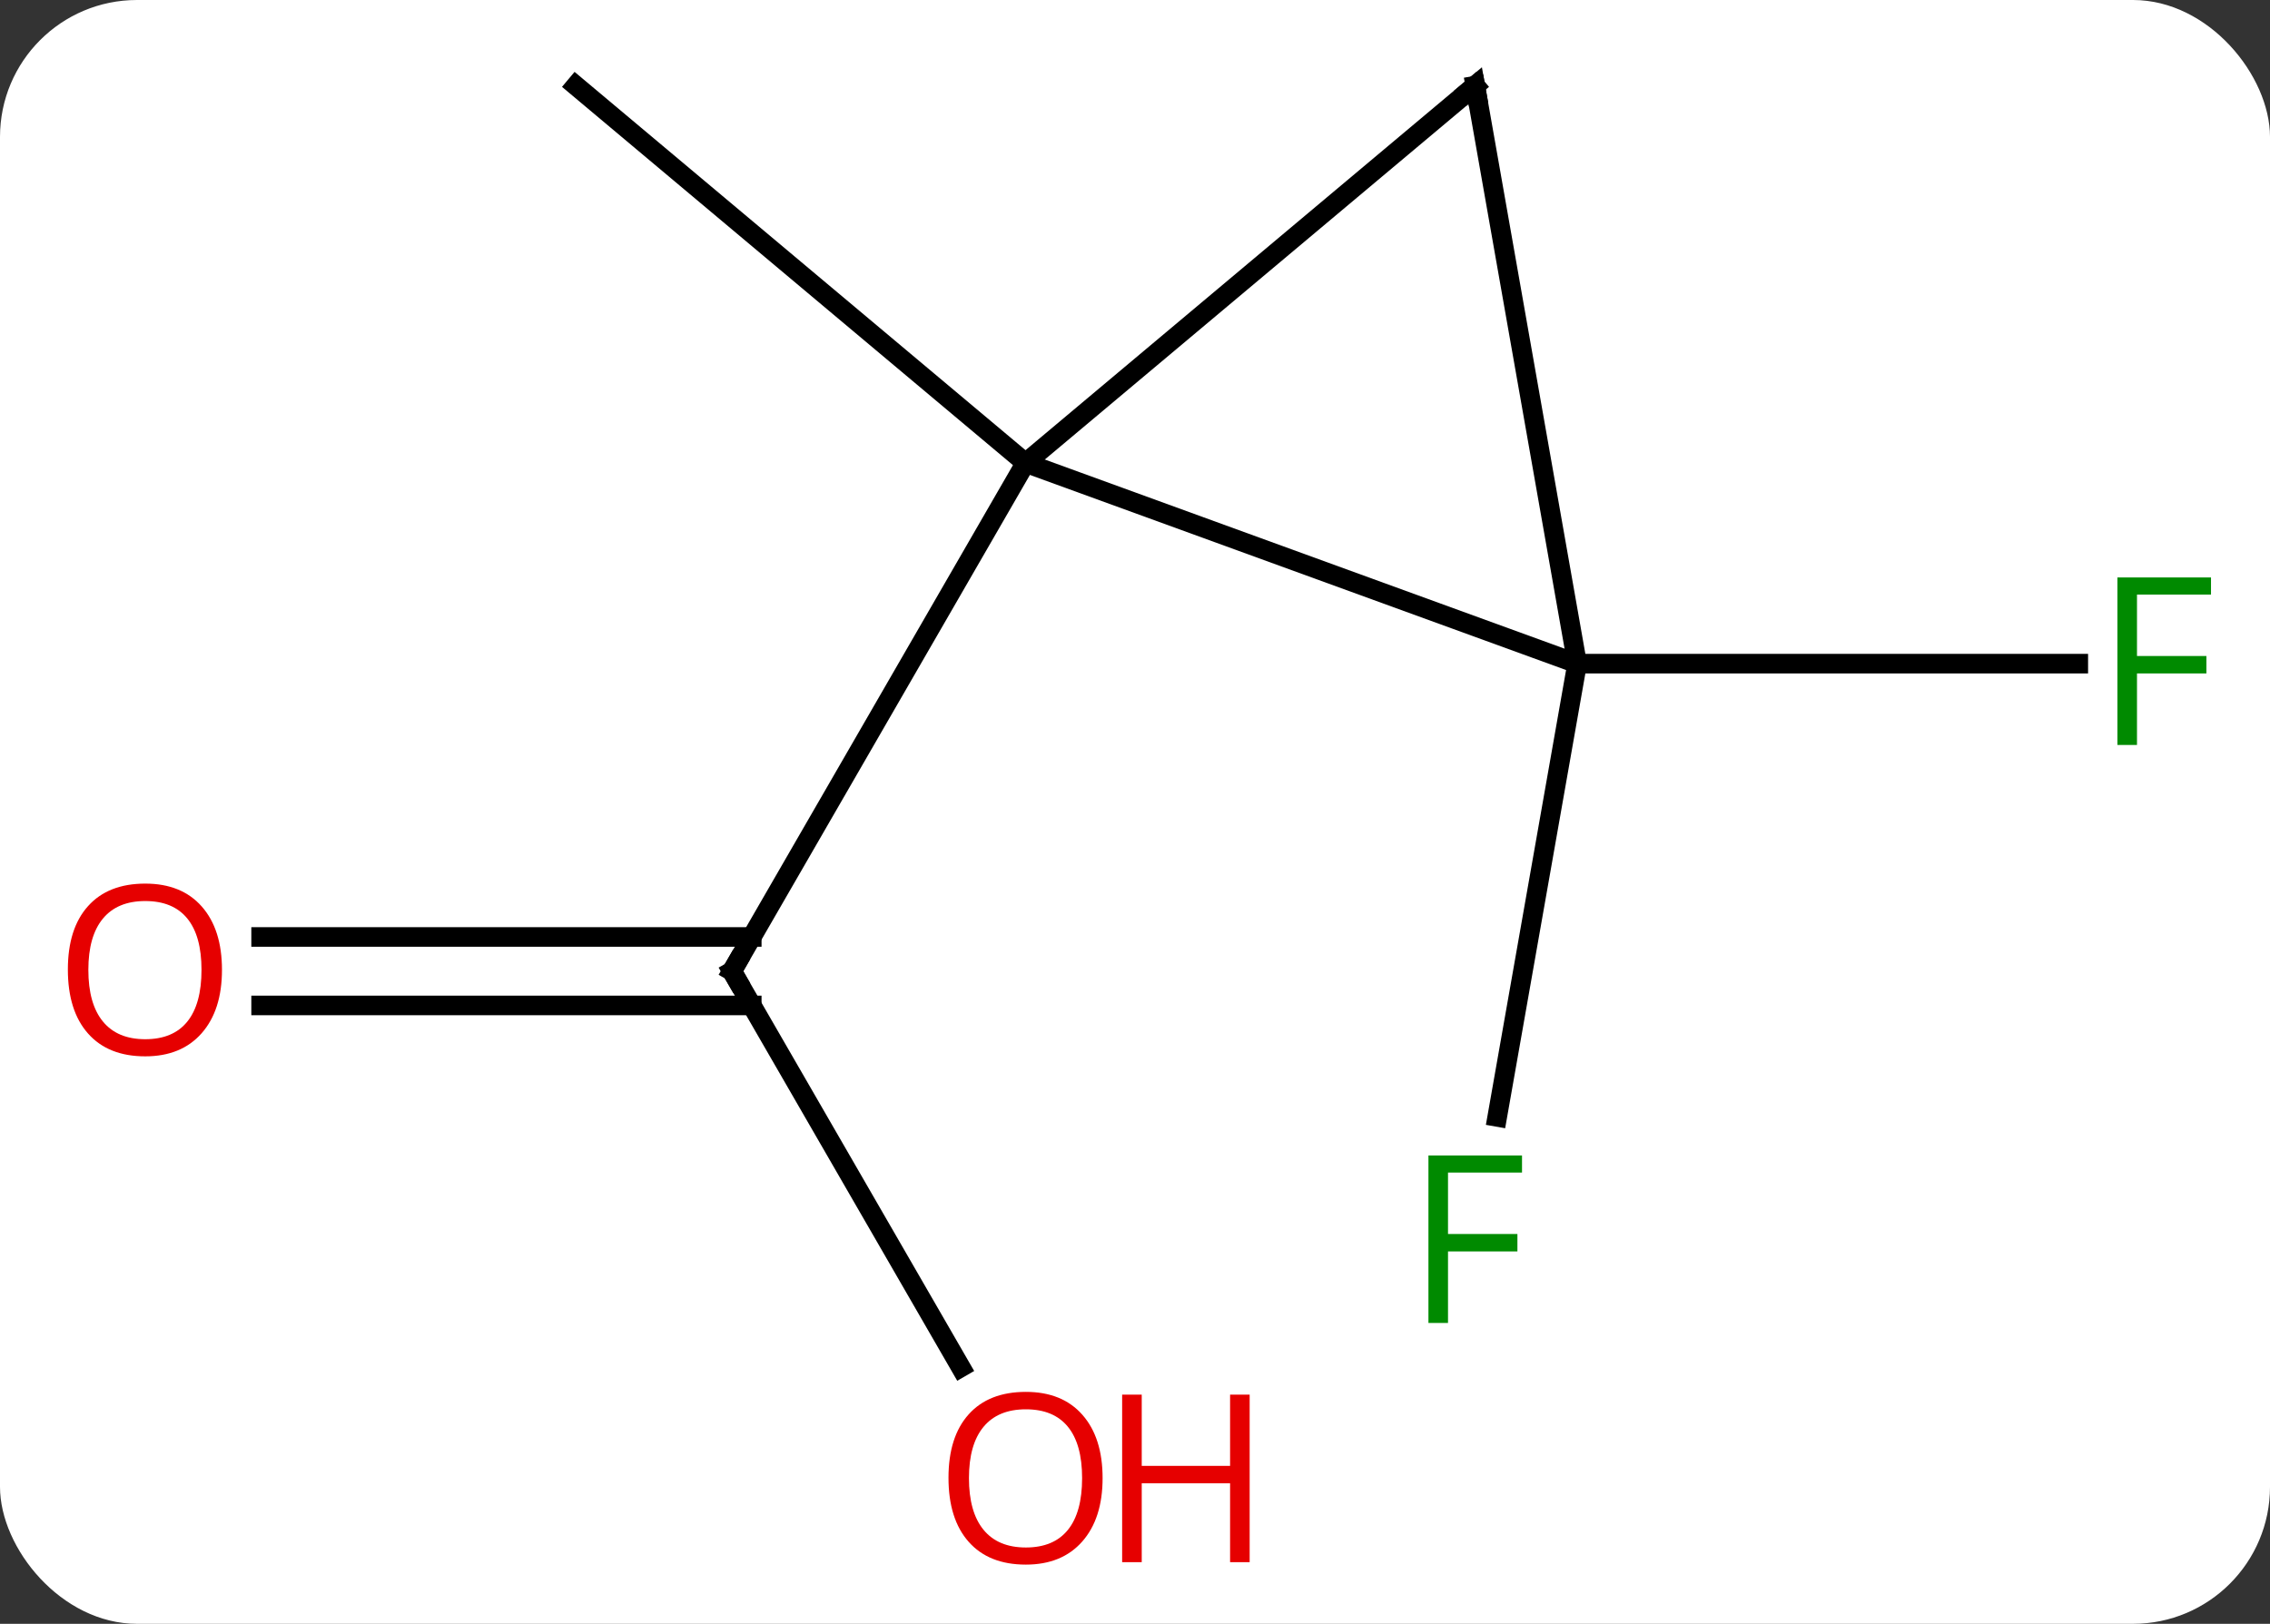 <svg width="116" viewBox="0 0 116 83" style="fill-opacity:1; color-rendering:auto; color-interpolation:auto; text-rendering:auto; stroke:black; stroke-linecap:square; stroke-miterlimit:10; shape-rendering:auto; stroke-opacity:1; fill:black; stroke-dasharray:none; font-weight:normal; stroke-width:1; font-family:'Open Sans'; font-style:normal; stroke-linejoin:miter; font-size:12; stroke-dashoffset:0; image-rendering:auto;" height="83" class="cas-substance-image" xmlns:xlink="http://www.w3.org/1999/xlink" xmlns="http://www.w3.org/2000/svg"><rect x="0" y="0" width="116" height="83" fill="#333333" stroke="none"/><svg class="cas-substance-single-component"><rect y="0" x="0" width="116" stroke="none" ry="7" rx="7" height="83" fill="white" class="cas-substance-group"/><svg y="0" x="0" width="116" viewBox="0 0 116 83" style="fill:black;" height="83" class="cas-substance-single-component-image"><svg><g><g transform="translate(59,40)" style="text-rendering:geometricPrecision; color-rendering:optimizeQuality; color-interpolation:linearRGB; stroke-linecap:butt; image-rendering:optimizeQuality;"><line y2="29.894" y1="9.642" x2="-9.901" x1="-21.594" style="fill:none;"/><line y2="7.892" y1="7.892" x2="-45.657" x1="-20.584" style="fill:none;"/><line y2="11.392" y1="11.392" x2="-45.657" x1="-20.584" style="fill:none;"/><line y2="-16.338" y1="9.642" x2="-6.594" x1="-21.594" style="fill:none;"/><line y2="-16.338" y1="-35.622" x2="-6.594" x1="-29.577" style="fill:none;"/><line y2="-6.078" y1="-6.078" x2="21.594" x1="47.203" style="fill:none;"/><line y2="-6.078" y1="17.09" x2="21.594" x1="17.51" style="fill:none;"/><line y2="-6.078" y1="-16.338" x2="21.594" x1="-6.594" style="fill:none;"/><line y2="-35.622" y1="-16.338" x2="16.386" x1="-6.594" style="fill:none;"/><line y2="-35.622" y1="-6.078" x2="16.386" x1="21.594" style="fill:none;"/><path style="fill:none; stroke-miterlimit:5;" d="M-21.344 10.075 L-21.594 9.642 L-21.344 9.209"/></g><g transform="translate(59,40)" style="stroke-linecap:butt; fill:rgb(230,0,0); text-rendering:geometricPrecision; color-rendering:optimizeQuality; image-rendering:optimizeQuality; font-family:'Open Sans'; stroke:rgb(230,0,0); color-interpolation:linearRGB; stroke-miterlimit:5;"><path style="stroke:none;" d="M-2.656 35.552 Q-2.656 37.614 -3.696 38.794 Q-4.735 39.974 -6.578 39.974 Q-8.469 39.974 -9.5 38.809 Q-10.531 37.645 -10.531 35.536 Q-10.531 33.442 -9.5 32.294 Q-8.469 31.145 -6.578 31.145 Q-4.719 31.145 -3.688 32.317 Q-2.656 33.489 -2.656 35.552 ZM-9.485 35.552 Q-9.485 37.286 -8.742 38.192 Q-8 39.099 -6.578 39.099 Q-5.157 39.099 -4.43 38.2 Q-3.703 37.302 -3.703 35.552 Q-3.703 33.817 -4.43 32.927 Q-5.157 32.036 -6.578 32.036 Q-8 32.036 -8.742 32.934 Q-9.485 33.833 -9.485 35.552 Z"/><path style="stroke:none;" d="M4.859 39.849 L3.859 39.849 L3.859 35.817 L-0.656 35.817 L-0.656 39.849 L-1.657 39.849 L-1.657 31.286 L-0.656 31.286 L-0.656 34.927 L3.859 34.927 L3.859 31.286 L4.859 31.286 L4.859 39.849 Z"/><path style="stroke:none;" d="M-47.657 9.572 Q-47.657 11.634 -48.696 12.814 Q-49.735 13.994 -51.578 13.994 Q-53.469 13.994 -54.5 12.829 Q-55.532 11.665 -55.532 9.556 Q-55.532 7.462 -54.5 6.314 Q-53.469 5.165 -51.578 5.165 Q-49.719 5.165 -48.688 6.337 Q-47.657 7.509 -47.657 9.572 ZM-54.485 9.572 Q-54.485 11.306 -53.742 12.212 Q-53 13.119 -51.578 13.119 Q-50.157 13.119 -49.43 12.22 Q-48.703 11.322 -48.703 9.572 Q-48.703 7.837 -49.43 6.947 Q-50.157 6.056 -51.578 6.056 Q-53 6.056 -53.742 6.955 Q-54.485 7.853 -54.485 9.572 Z"/><path style="fill:rgb(0,138,0); stroke:none;" d="M50.203 -1.922 L49.203 -1.922 L49.203 -10.484 L53.985 -10.484 L53.985 -9.609 L50.203 -9.609 L50.203 -6.469 L53.75 -6.469 L53.75 -5.578 L50.203 -5.578 L50.203 -1.922 Z"/><path style="fill:rgb(0,138,0); stroke:none;" d="M14.995 27.622 L13.995 27.622 L13.995 19.06 L18.777 19.06 L18.777 19.935 L14.995 19.935 L14.995 23.075 L18.542 23.075 L18.542 23.966 L14.995 23.966 L14.995 27.622 Z"/><path style="fill:none; stroke:black;" d="M16.003 -35.301 L16.386 -35.622 L16.473 -35.13"/></g></g></svg></svg></svg></svg>